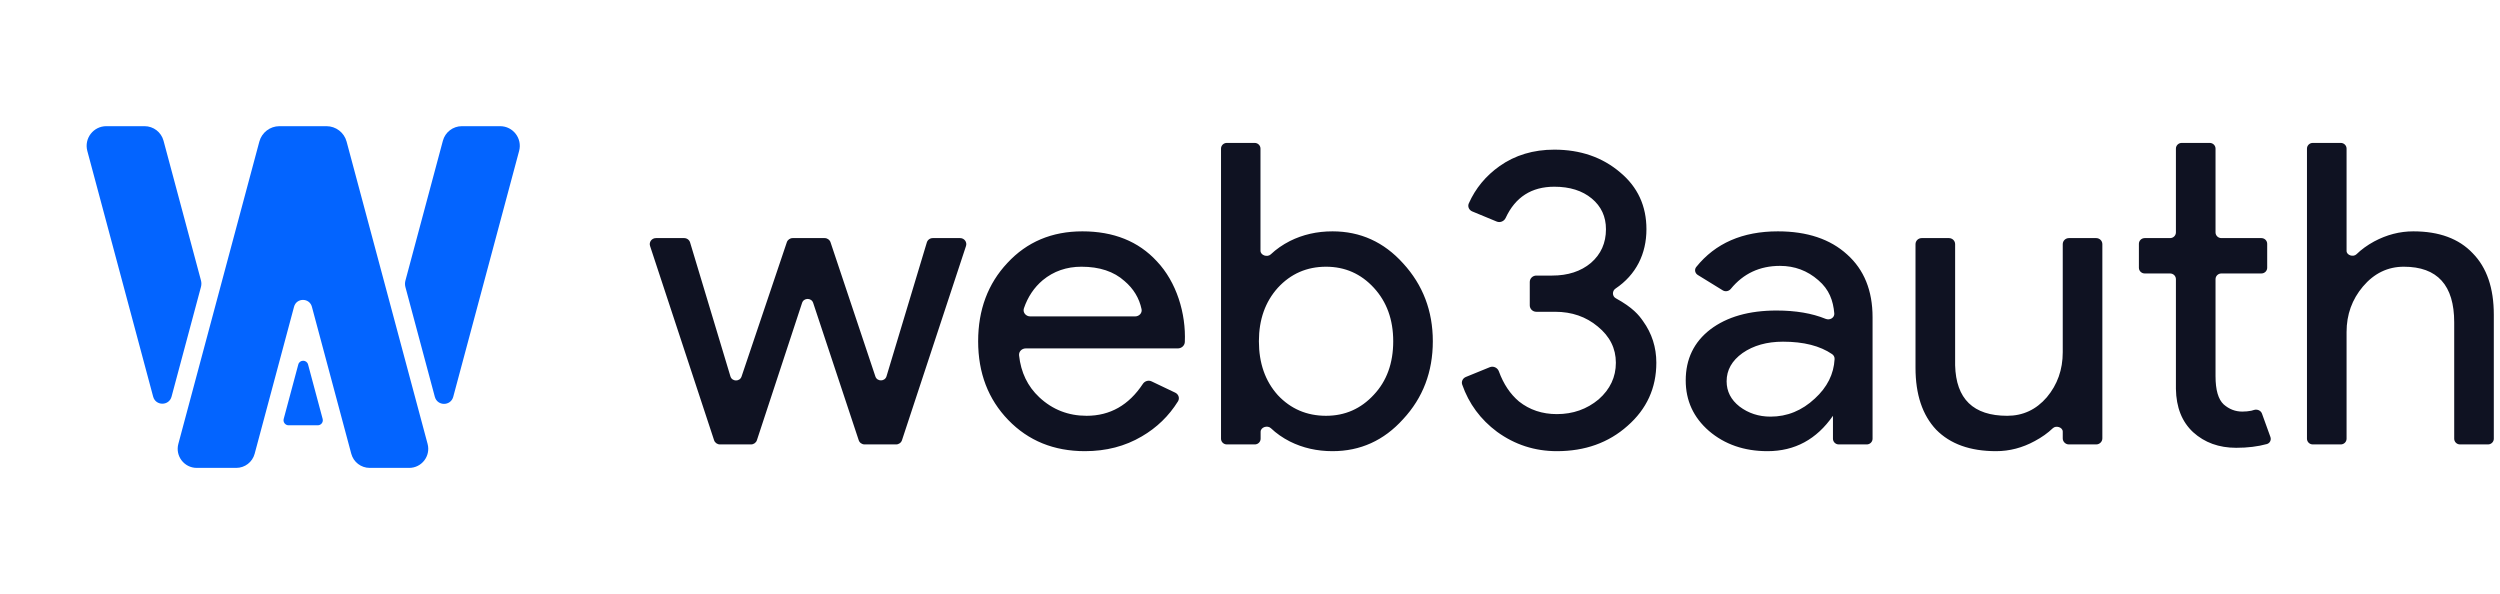 <svg width="202" height="48" viewBox="0 0 202 48" fill="none" xmlns="http://www.w3.org/2000/svg">
<path fill-rule="evenodd" clip-rule="evenodd" d="M22.923 33.849C22.853 34.109 23.049 34.364 23.318 34.364H25.675C25.944 34.364 26.14 34.109 26.07 33.849L24.892 29.452C24.783 29.047 24.21 29.047 24.101 29.452L22.923 33.849Z" fill="#0364FF"/>
<path fill-rule="evenodd" clip-rule="evenodd" d="M20.576 36.664C20.396 37.338 19.785 37.806 19.088 37.806H15.898C14.885 37.806 14.148 36.845 14.41 35.867L20.954 11.444C21.151 10.708 21.819 10.195 22.582 10.195H26.378C27.141 10.195 27.808 10.708 28.006 11.444L34.55 35.867C34.812 36.845 34.074 37.806 33.061 37.806H29.872C29.174 37.806 28.564 37.338 28.383 36.664L25.201 24.786C25.003 24.048 23.957 24.048 23.759 24.786L20.576 36.664Z" fill="#0364FF"/>
<path fill-rule="evenodd" clip-rule="evenodd" d="M36.622 32.062C36.418 32.823 35.338 32.823 35.134 32.062L32.758 23.196C32.712 23.024 32.712 22.844 32.758 22.672L35.785 11.373C35.972 10.678 36.601 10.195 37.32 10.195H40.41C41.455 10.195 42.215 11.186 41.945 12.195L36.622 32.062ZM16.238 23.181C16.284 23.009 16.284 22.829 16.238 22.657L13.214 11.373C13.028 10.678 12.399 10.195 11.68 10.195H8.59C7.545 10.195 6.785 11.186 7.055 12.195L12.374 32.047C12.578 32.809 13.659 32.809 13.862 32.047L16.238 23.181Z" fill="#0364FF"/>
<path fill-rule="evenodd" clip-rule="evenodd" d="M107.667 36.454C106.415 36.454 105.267 36.194 104.223 35.672C103.635 35.371 103.123 35.013 102.689 34.599C102.414 34.337 101.858 34.514 101.858 34.889V35.449C101.858 35.704 101.647 35.91 101.387 35.91H99.129C98.868 35.91 98.658 35.704 98.658 35.449V12.007C98.658 11.753 98.868 11.547 99.129 11.547H101.376C101.637 11.547 101.847 11.753 101.847 12.007V20.258C101.847 20.633 102.405 20.812 102.68 20.551C103.118 20.136 103.634 19.777 104.223 19.476C105.267 18.954 106.415 18.693 107.667 18.693C109.917 18.693 111.818 19.555 113.372 21.279C114.972 23.026 115.772 25.124 115.772 27.574C115.772 30.046 114.972 32.145 113.372 33.868C111.818 35.592 109.917 36.454 107.667 36.454ZM107.145 33.596C108.676 33.596 109.963 33.029 111.007 31.895C112.05 30.784 112.572 29.343 112.572 27.574C112.572 25.827 112.05 24.387 111.007 23.253C109.963 22.119 108.676 21.551 107.145 21.551C105.592 21.551 104.293 22.119 103.249 23.253C102.229 24.387 101.719 25.827 101.719 27.574C101.719 29.343 102.229 30.795 103.249 31.929C104.293 33.041 105.592 33.596 107.145 33.596ZM87.661 36.454C85.156 36.454 83.092 35.615 81.469 33.937C79.846 32.258 79.034 30.137 79.034 27.574C79.034 25.033 79.823 22.924 81.399 21.245C82.976 19.544 84.994 18.693 87.452 18.693C89.98 18.693 91.986 19.499 93.47 21.109C95.07 22.794 95.834 25.328 95.734 27.633C95.721 27.928 95.466 28.152 95.164 28.152H82.879C82.564 28.152 82.309 28.407 82.341 28.713C82.488 30.09 83.032 31.218 83.974 32.099C85.04 33.097 86.316 33.596 87.8 33.596C89.694 33.596 91.208 32.737 92.343 31.018C92.494 30.789 92.796 30.695 93.047 30.815L94.96 31.728C95.229 31.856 95.337 32.179 95.181 32.429C94.442 33.615 93.466 34.559 92.252 35.264C90.907 36.057 89.377 36.454 87.661 36.454ZM82.733 24.909C82.619 25.241 82.887 25.566 83.244 25.566H91.717C92.043 25.566 92.304 25.293 92.238 24.981C92.048 24.084 91.589 23.326 90.861 22.708C90.003 21.937 88.844 21.551 87.382 21.551C86.177 21.551 85.133 21.914 84.252 22.64C83.553 23.231 83.047 23.988 82.733 24.909ZM78.053 19.877C78.157 19.561 77.916 19.238 77.577 19.238H75.368C75.146 19.238 74.951 19.381 74.888 19.589L71.63 30.405C71.5 30.839 70.875 30.848 70.731 30.418L67.106 19.575C67.039 19.374 66.847 19.238 66.63 19.238H64.05C63.834 19.238 63.643 19.373 63.575 19.574L59.917 30.425C59.773 30.854 59.149 30.845 59.018 30.411L55.759 19.589C55.696 19.381 55.501 19.238 55.279 19.238H53.001C52.661 19.238 52.42 19.561 52.525 19.877L57.698 35.571C57.765 35.773 57.957 35.91 58.174 35.91H60.68C60.898 35.91 61.09 35.773 61.157 35.571L64.808 24.473C64.948 24.048 65.563 24.047 65.704 24.472L69.385 35.572C69.452 35.773 69.645 35.91 69.861 35.91H72.403C72.62 35.91 72.813 35.773 72.879 35.571L78.053 19.877ZM177.206 34.923C178.133 35.763 179.293 36.182 180.684 36.182C181.605 36.182 182.431 36.081 183.161 35.88C183.41 35.811 183.537 35.547 183.45 35.309L182.767 33.419C182.676 33.166 182.383 33.044 182.121 33.125C182.05 33.147 181.977 33.168 181.902 33.188C181.67 33.233 181.426 33.256 181.171 33.256C180.615 33.256 180.116 33.063 179.676 32.678C179.235 32.269 179.015 31.509 179.015 30.398V22.556C179.015 22.302 179.225 22.096 179.486 22.096H182.718C182.978 22.096 183.189 21.89 183.189 21.635V19.698C183.189 19.444 182.978 19.238 182.718 19.238H179.486C179.225 19.238 179.015 19.032 179.015 18.777V12.007C179.015 11.753 178.804 11.547 178.544 11.547H176.285C176.025 11.547 175.814 11.753 175.814 12.007V18.777C175.814 19.032 175.604 19.238 175.344 19.238H173.294C173.034 19.238 172.823 19.444 172.823 19.698V21.635C172.823 21.89 173.034 22.096 173.294 22.096H175.343C175.604 22.096 175.814 22.302 175.814 22.556V31.419C175.838 32.916 176.301 34.084 177.206 34.923ZM131.501 34.413C133.055 33.052 133.832 31.351 133.832 29.309C133.832 28.061 133.473 26.939 132.754 25.941C132.423 25.466 131.948 24.863 130.554 24.098C130.259 23.937 130.251 23.507 130.53 23.32C132.198 22.202 133.032 20.509 133.032 18.523C133.032 16.64 132.325 15.109 130.91 13.93C129.472 12.705 127.698 12.092 125.588 12.092C123.895 12.092 122.422 12.535 121.17 13.419C120.054 14.208 119.224 15.212 118.679 16.433C118.566 16.686 118.695 16.974 118.955 17.082L120.933 17.901C121.213 18.017 121.533 17.878 121.658 17.607C122.437 15.927 123.747 15.087 125.588 15.087C126.84 15.087 127.849 15.404 128.614 16.039C129.379 16.674 129.762 17.502 129.762 18.523C129.762 19.635 129.356 20.542 128.545 21.245C127.733 21.926 126.689 22.266 125.414 22.266H124.135C123.842 22.266 123.605 22.498 123.605 22.784V24.674C123.605 24.96 123.842 25.192 124.135 25.192H125.657C127.002 25.192 128.15 25.589 129.101 26.383C130.075 27.177 130.562 28.152 130.562 29.309C130.562 30.466 130.098 31.453 129.171 32.269C128.22 33.063 127.095 33.46 125.797 33.46C124.614 33.46 123.593 33.12 122.735 32.439C122.025 31.841 121.482 31.029 121.108 30.003C121.001 29.71 120.668 29.551 120.374 29.67L118.44 30.459C118.192 30.56 118.059 30.827 118.146 31.076C118.686 32.622 119.625 33.893 120.961 34.889C122.399 35.933 124.011 36.454 125.797 36.454C128.069 36.454 129.971 35.774 131.501 34.413ZM139.511 30.806C139.511 29.899 139.94 29.139 140.798 28.526C141.679 27.914 142.769 27.608 144.068 27.608C145.734 27.608 147.057 27.944 148.036 28.615C148.169 28.706 148.244 28.857 148.235 29.015C148.171 30.226 147.64 31.288 146.642 32.201C145.598 33.177 144.404 33.664 143.059 33.664C142.108 33.664 141.273 33.392 140.554 32.848C139.859 32.303 139.511 31.623 139.511 30.806ZM149.251 20.565C147.882 19.317 146.016 18.693 143.65 18.693C140.798 18.693 138.601 19.653 137.057 21.572C136.89 21.778 136.953 22.077 137.18 22.217L139.199 23.46C139.412 23.591 139.692 23.534 139.849 23.341C140.863 22.103 142.188 21.483 143.824 21.483C145.007 21.483 146.039 21.869 146.92 22.64C147.807 23.393 148.121 24.299 148.211 25.322C148.242 25.673 147.849 25.9 147.517 25.765C146.415 25.315 145.092 25.09 143.546 25.09C141.32 25.09 139.534 25.6 138.189 26.621C136.867 27.642 136.206 29.014 136.206 30.738C136.206 32.371 136.832 33.732 138.085 34.821C139.36 35.91 140.937 36.454 142.815 36.454C145.018 36.454 146.781 35.502 148.103 33.596V35.449C148.103 35.704 148.314 35.91 148.574 35.91H150.832C151.092 35.91 151.303 35.704 151.303 35.449V25.634C151.303 23.48 150.619 21.79 149.251 20.565ZM169.87 35.421C169.87 35.691 169.646 35.91 169.37 35.91H167.17C166.894 35.91 166.67 35.691 166.67 35.421V34.874C166.67 34.521 166.125 34.352 165.868 34.6C165.464 34.988 164.978 35.334 164.409 35.638C163.412 36.182 162.368 36.454 161.278 36.454C159.191 36.454 157.579 35.876 156.443 34.719C155.33 33.539 154.773 31.872 154.773 29.717V19.727C154.773 19.457 154.997 19.238 155.274 19.238H157.473C157.75 19.238 157.974 19.457 157.974 19.727V29.513C158.043 32.235 159.446 33.596 162.183 33.596C163.458 33.596 164.525 33.097 165.383 32.099C166.241 31.078 166.67 29.865 166.67 28.459V19.727C166.67 19.457 166.894 19.238 167.17 19.238H169.37C169.646 19.238 169.87 19.457 169.87 19.727V35.421ZM186.403 12.007C186.403 11.753 186.614 11.547 186.874 11.547H189.132C189.393 11.547 189.603 11.753 189.603 12.007V20.274C189.603 20.626 190.147 20.794 190.402 20.545C190.799 20.158 191.275 19.813 191.83 19.51C192.85 18.965 193.905 18.693 194.995 18.693C197.082 18.693 198.682 19.283 199.796 20.463C200.932 21.619 201.5 23.275 201.5 25.43V35.449C201.5 35.704 201.289 35.91 201.029 35.91H198.771C198.511 35.91 198.3 35.704 198.3 35.449V26.043C198.3 23.049 196.943 21.551 194.23 21.551C192.931 21.551 191.83 22.084 190.925 23.151C190.044 24.194 189.603 25.419 189.603 26.825V35.449C189.603 35.704 189.393 35.91 189.132 35.91H186.874C186.614 35.91 186.403 35.704 186.403 35.449V12.007Z" fill="#0F1222"/>
</svg>
